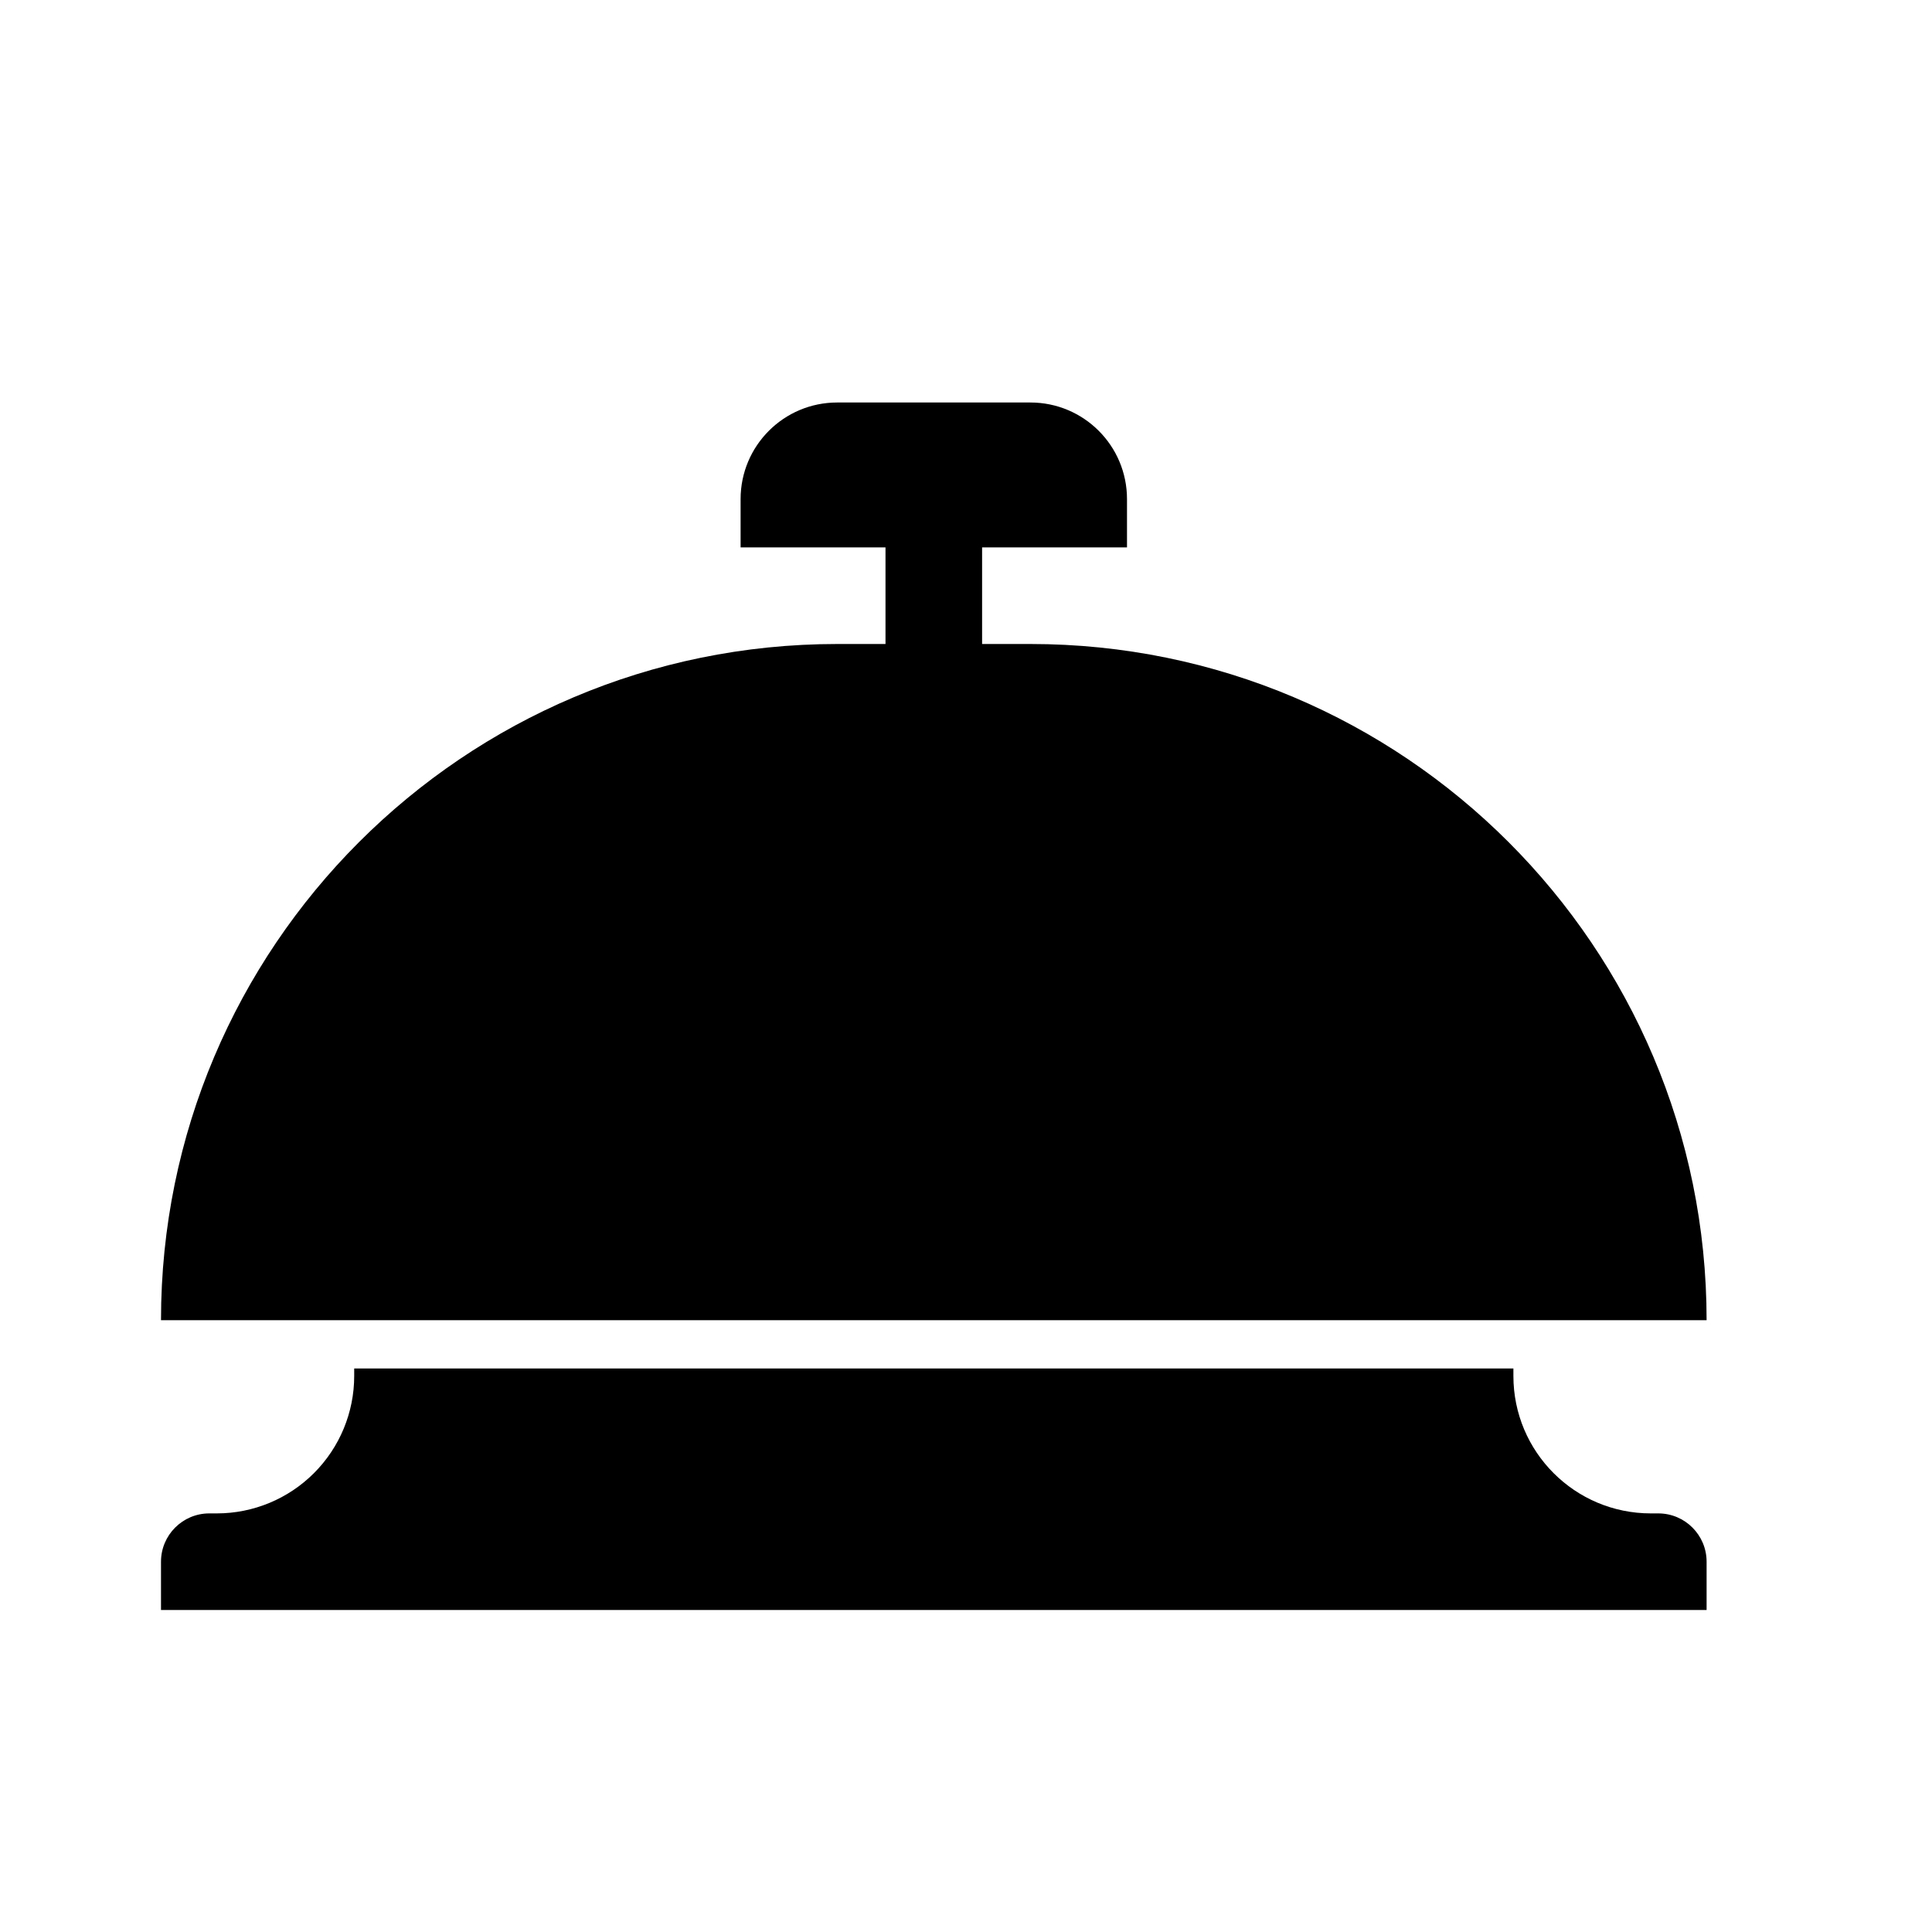 <svg width="24" height="24" viewBox="0 0 24 24" fill="currentColor" xmlns="http://www.w3.org/2000/svg">
<path fill-rule="evenodd" clip-rule="evenodd" d="M20.6 18.8H20.507C19.564 18.8 18.8 18.036 18.8 17.093V17H4.4V17.093C4.4 17.546 4.22 17.98 3.9 18.3C3.58 18.62 3.146 18.8 2.693 18.8H2.6C2.269 18.8 2 19.069 2 19.4V20H21.2V19.4C21.2 19.069 20.931 18.8 20.6 18.8ZM12.8 8H12.2V6.8H14V6.2C14 5.537 13.463 5 12.8 5H10.4C9.737 5 9.2 5.537 9.2 6.2V6.8H11V8H10.4C5.761 8 2 11.761 2 16.4H21.2C21.2 11.761 17.439 8 12.8 8Z" fill="currentColor"/>
</svg>
